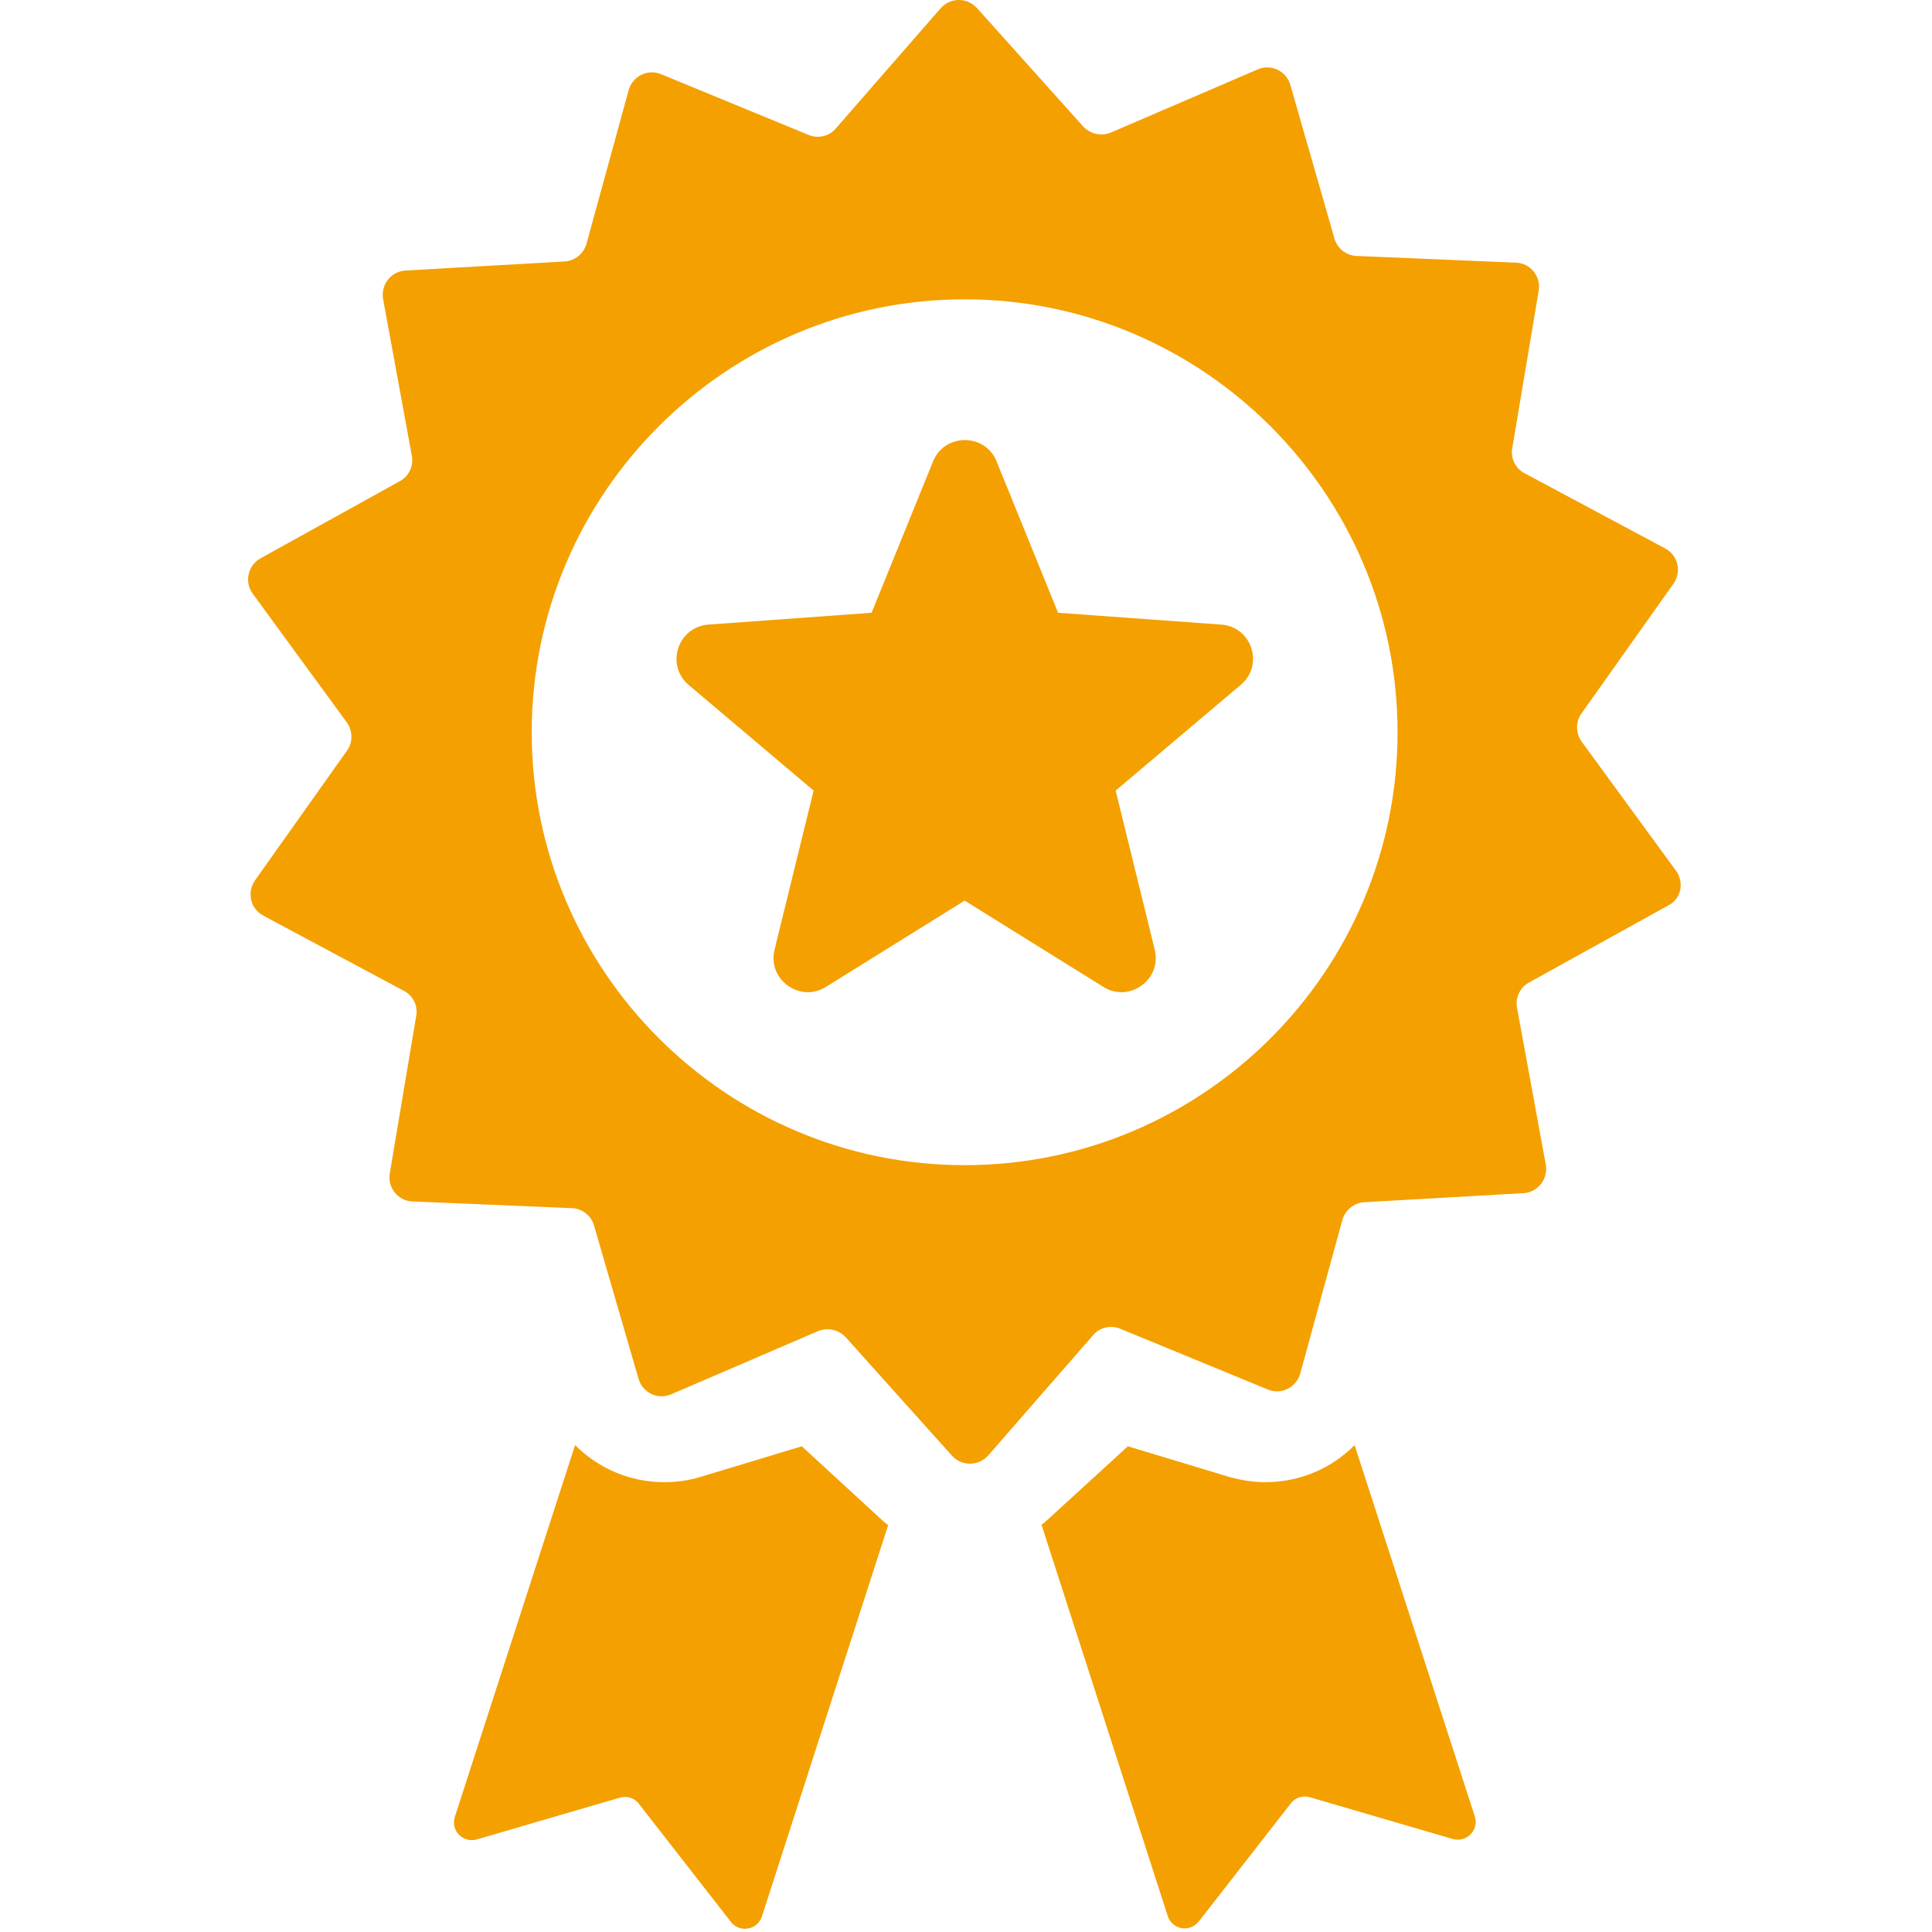 <svg width="490" height="490" viewBox="0 0 490 490" fill="none" xmlns="http://www.w3.org/2000/svg">
<g clip-path="url(#clip0_1_2)">
<path d="M425.054 220.813L401.154 188.113C399.654 186.013 399.554 183.113 401.054 181.013L424.454 148.013C426.554 145.013 425.554 140.813 422.354 139.113L386.654 120.013C384.354 118.813 383.054 116.213 383.554 113.613L390.254 73.713C390.854 70.113 388.154 66.713 384.454 66.613L344.054 64.913C341.454 64.813 339.154 63.013 338.454 60.513L327.254 21.513C326.254 18.013 322.354 16.113 318.954 17.613L281.754 33.613C279.354 34.613 276.554 34.013 274.754 32.113L247.754 2.013C245.254 -0.687 241.054 -0.687 238.554 2.113L211.954 32.613C210.254 34.613 207.454 35.213 205.054 34.213L167.654 18.813C164.254 17.413 160.454 19.313 159.454 22.813L148.754 61.813C148.054 64.313 145.854 66.113 143.254 66.313L102.854 68.613C99.154 68.813 96.554 72.213 97.154 75.813L104.454 115.613C104.954 118.213 103.654 120.813 101.454 122.013L66.054 141.613C62.854 143.413 61.954 147.613 64.054 150.513L87.954 183.213C89.454 185.313 89.554 188.213 88.054 190.313L64.654 223.313C62.554 226.313 63.554 230.513 66.754 232.213L102.454 251.313C104.754 252.513 106.054 255.113 105.554 257.713L98.854 297.613C98.254 301.213 100.954 304.613 104.654 304.713L145.054 306.413C147.654 306.513 149.954 308.313 150.654 310.813L161.954 349.713C162.954 353.213 166.854 355.113 170.254 353.613L207.454 337.613C209.854 336.613 212.654 337.213 214.454 339.113L241.454 369.213C243.954 371.913 248.154 371.913 250.654 369.113L277.254 338.613C278.954 336.613 281.754 336.013 284.154 337.013L321.554 352.413C324.954 353.813 328.754 351.913 329.754 348.413L340.454 309.413C341.154 306.913 343.354 305.113 345.954 304.913L386.354 302.613C390.054 302.413 392.654 299.013 392.054 295.413L384.754 255.613C384.254 253.013 385.554 250.413 387.754 249.213L423.154 229.613C426.354 228.013 427.254 223.813 425.054 220.813ZM244.654 295.513C184.154 295.513 134.854 246.213 134.854 185.713C134.854 125.213 184.154 75.913 244.654 75.913C305.154 75.913 354.454 125.213 354.454 185.713C354.454 246.313 305.154 295.513 244.654 295.513Z" fill="#F4A000"/>
<path d="M343.554 366.513C337.754 372.413 329.654 375.913 320.954 375.913C317.854 375.913 314.754 375.413 311.854 374.613L286.054 366.813L266.154 385.013C265.454 385.613 264.854 386.213 264.154 386.713L296.154 485.913C297.254 489.413 301.754 490.213 304.054 487.313L327.354 457.413C328.454 455.913 330.454 455.313 332.154 455.813L368.454 466.413C371.954 467.413 375.154 464.113 374.054 460.713L343.554 366.513Z" fill="#F4A000"/>
<path d="M203.354 366.813L177.554 374.613C174.554 375.513 171.554 375.913 168.454 375.913C159.754 375.913 151.754 372.413 145.854 366.513L115.354 460.813C114.254 464.313 117.454 467.513 120.954 466.513L157.254 455.913C159.054 455.413 160.954 456.013 162.054 457.513L185.354 487.413C187.554 490.313 192.154 489.513 193.254 486.013L225.254 386.813C224.554 386.313 223.854 385.713 223.254 385.113L203.354 366.813Z" fill="#F4A000"/>
<path d="M309.754 158.413L268.354 155.413L252.754 117.013C249.854 109.813 239.554 109.813 236.654 117.013L221.054 155.413L179.654 158.413C171.854 159.013 168.754 168.713 174.654 173.713L206.354 200.513L196.454 240.813C194.554 248.413 202.854 254.413 209.454 250.313L244.654 228.413L279.854 250.313C286.454 254.413 294.754 248.413 292.854 240.813L282.954 200.513L314.654 173.713C320.654 168.713 317.554 159.013 309.754 158.413Z" fill="#F4A000"/>
</g>
<defs>
<clipPath id="clip0_1_2">
<rect width="489.183" height="489.183" fill="white"/>
</clipPath>
</defs>
</svg>
